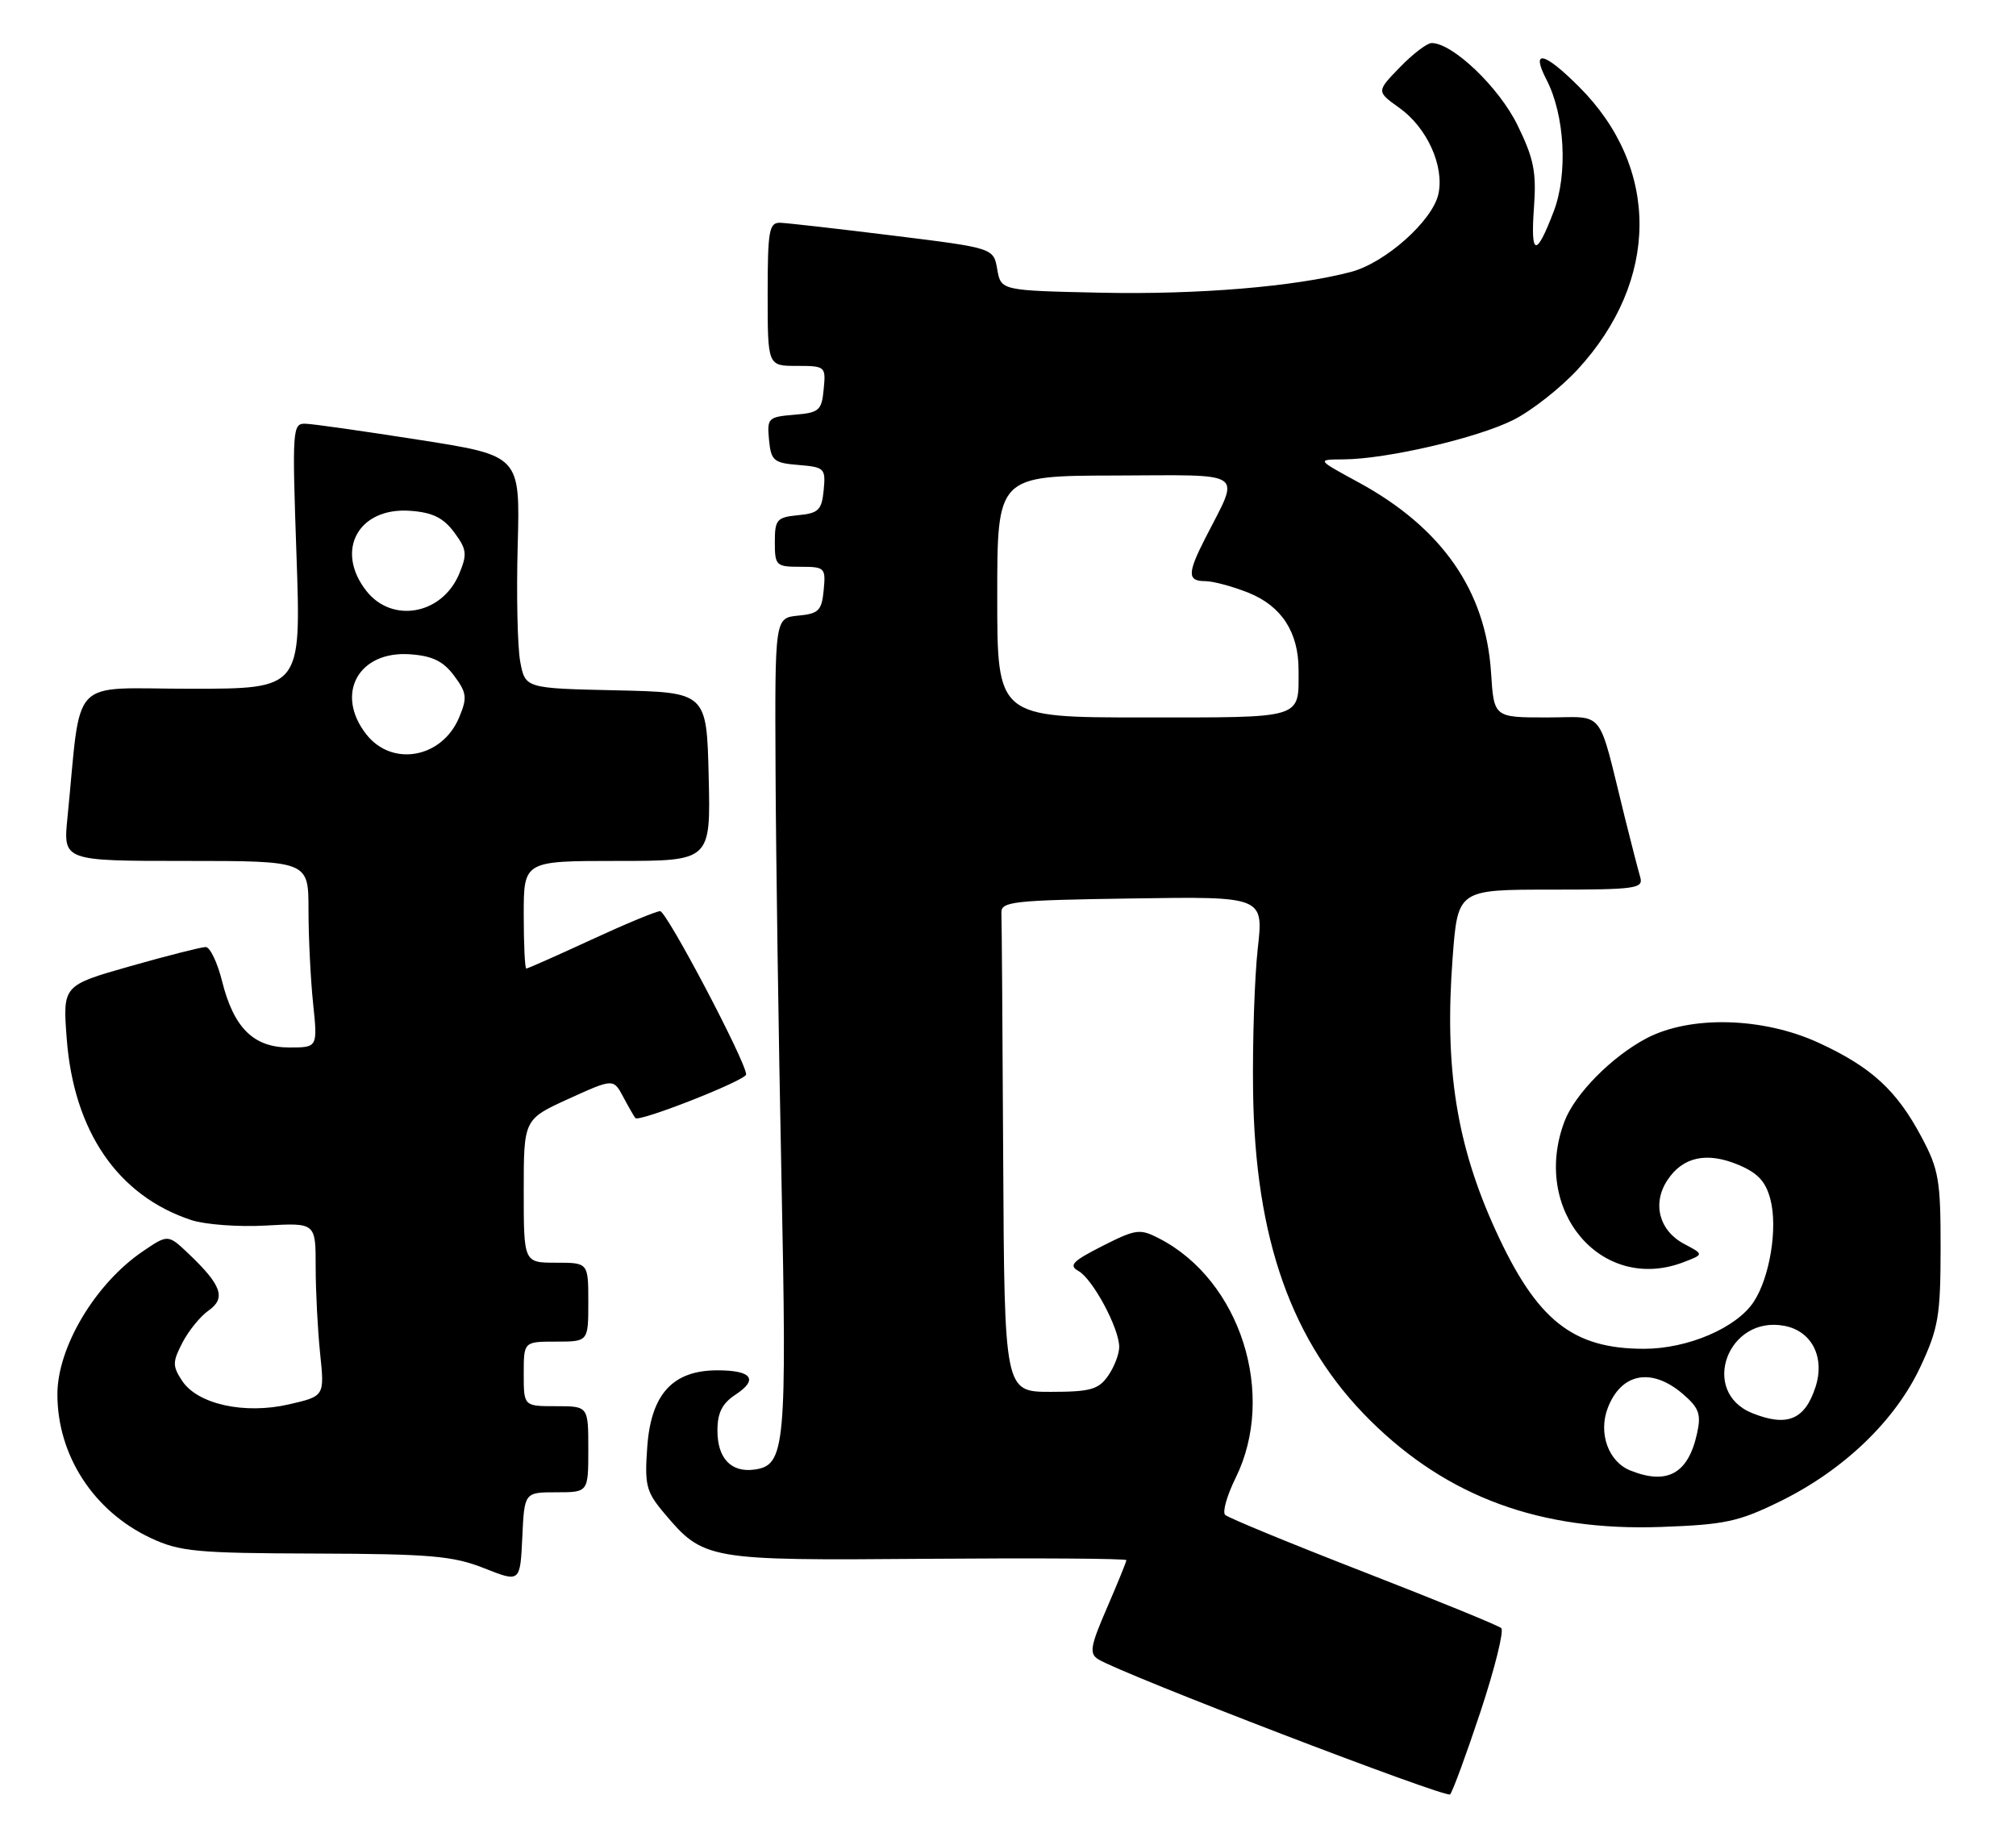 <?xml version="1.0" encoding="UTF-8" standalone="no"?>
<!DOCTYPE svg PUBLIC "-//W3C//DTD SVG 1.1//EN" "http://www.w3.org/Graphics/SVG/1.1/DTD/svg11.dtd" >
<svg xmlns="http://www.w3.org/2000/svg" xmlns:xlink="http://www.w3.org/1999/xlink" version="1.1" viewBox="0 0 281 256">
 <g >
 <path fill="currentColor"
d=" M 206.37 238.55 C 208.36 232.52 209.66 227.29 209.25 226.93 C 208.84 226.56 200.18 223.03 190.00 219.07 C 179.82 215.11 171.17 211.55 170.77 211.15 C 170.36 210.76 171.02 208.45 172.22 206.01 C 177.97 194.39 172.90 178.47 161.59 172.63 C 158.88 171.23 158.35 171.30 153.66 173.67 C 149.49 175.79 148.92 176.38 150.33 177.16 C 152.32 178.28 156.00 185.14 156.00 187.74 C 156.00 188.74 155.30 190.56 154.44 191.78 C 153.11 193.68 151.97 194.00 146.44 194.00 C 140.00 194.00 140.00 194.00 139.83 161.50 C 139.74 143.62 139.63 128.21 139.58 127.25 C 139.51 125.65 141.11 125.48 157.81 125.23 C 176.13 124.95 176.13 124.95 175.31 132.23 C 174.87 136.23 174.57 145.12 174.66 152.00 C 174.92 172.73 180.04 187.14 191.00 198.00 C 201.81 208.70 214.77 213.44 231.56 212.83 C 240.47 212.51 242.36 212.10 248.21 209.22 C 257.02 204.88 264.19 197.98 267.68 190.50 C 270.19 185.13 270.48 183.39 270.49 174.00 C 270.50 164.55 270.24 163.00 267.84 158.50 C 264.37 151.97 260.84 148.73 253.50 145.35 C 245.73 141.77 235.62 141.51 229.50 144.72 C 224.66 147.27 219.50 152.49 218.06 156.32 C 213.39 168.71 223.23 180.32 234.68 175.92 C 237.50 174.84 237.50 174.84 234.76 173.39 C 231.27 171.55 230.26 167.77 232.40 164.51 C 234.54 161.24 237.90 160.51 242.31 162.36 C 245.01 163.49 246.12 164.68 246.77 167.18 C 247.81 171.15 246.69 178.02 244.45 181.44 C 242.06 185.08 235.26 188.00 229.15 188.00 C 219.18 188.00 214.19 184.02 208.47 171.50 C 203.01 159.55 201.32 148.86 202.47 133.55 C 203.19 124.00 203.19 124.00 216.16 124.00 C 228.05 124.00 229.09 123.85 228.62 122.25 C 228.34 121.29 227.38 117.58 226.49 114.00 C 222.62 98.38 223.88 100.00 215.58 100.00 C 208.23 100.00 208.23 100.00 207.83 93.75 C 207.10 82.32 200.96 73.53 189.32 67.21 C 183.50 64.05 183.50 64.05 187.29 64.03 C 193.35 63.98 205.98 61.04 210.98 58.51 C 213.51 57.23 217.51 54.08 219.88 51.52 C 231.32 39.10 231.41 23.41 220.10 12.10 C 215.21 7.21 213.33 6.80 215.56 11.11 C 218.11 16.05 218.56 24.25 216.56 29.48 C 214.11 35.90 213.32 35.75 213.81 28.95 C 214.17 23.97 213.80 22.11 211.51 17.43 C 208.94 12.17 202.48 6.00 199.55 6.00 C 198.91 6.00 196.92 7.52 195.12 9.38 C 191.85 12.75 191.85 12.75 195.04 15.03 C 198.91 17.78 201.34 23.15 200.49 27.05 C 199.67 30.78 193.10 36.63 188.31 37.90 C 180.46 39.96 167.06 41.08 153.51 40.80 C 139.52 40.50 139.52 40.50 139.00 37.54 C 138.49 34.57 138.49 34.57 124.50 32.84 C 116.80 31.89 109.71 31.08 108.75 31.05 C 107.20 31.01 107.00 32.12 107.00 41.00 C 107.00 51.00 107.00 51.00 111.06 51.00 C 115.05 51.00 115.12 51.07 114.81 54.25 C 114.53 57.23 114.18 57.53 110.69 57.81 C 107.07 58.11 106.90 58.28 107.19 61.31 C 107.47 64.22 107.84 64.53 111.31 64.81 C 114.93 65.11 115.10 65.28 114.81 68.31 C 114.54 71.10 114.09 71.54 111.25 71.81 C 108.27 72.10 108.00 72.42 108.00 75.56 C 108.00 78.84 108.17 79.00 111.56 79.00 C 114.98 79.00 115.11 79.13 114.81 82.25 C 114.54 85.11 114.11 85.54 111.25 85.81 C 108.00 86.13 108.00 86.13 108.10 107.31 C 108.15 118.97 108.52 144.47 108.92 164.00 C 109.69 201.73 109.46 204.22 105.19 204.83 C 101.92 205.29 100.00 203.29 100.00 199.40 C 100.00 196.93 100.66 195.62 102.49 194.41 C 105.75 192.28 104.82 191.00 100.00 191.00 C 93.78 191.00 90.75 194.30 90.22 201.65 C 89.83 206.99 90.07 207.92 92.51 210.83 C 98.08 217.45 98.48 217.52 129.25 217.27 C 144.51 217.15 157.00 217.23 157.00 217.46 C 157.00 217.68 155.78 220.67 154.30 224.10 C 151.98 229.45 151.80 230.47 153.07 231.27 C 156.28 233.30 201.54 250.67 202.12 250.11 C 202.46 249.77 204.37 244.57 206.37 238.55 Z  M 77.55 208.00 C 82.00 208.00 82.00 208.00 82.00 202.00 C 82.00 196.00 82.00 196.00 77.50 196.00 C 73.00 196.00 73.00 196.00 73.00 191.50 C 73.00 187.00 73.00 187.00 77.50 187.00 C 82.00 187.00 82.00 187.00 82.00 181.50 C 82.00 176.00 82.00 176.00 77.50 176.00 C 73.00 176.00 73.00 176.00 73.00 166.00 C 73.00 156.01 73.00 156.01 79.25 153.16 C 85.50 150.32 85.50 150.32 86.88 152.91 C 87.64 154.34 88.40 155.65 88.56 155.84 C 89.08 156.45 104.00 150.57 104.00 149.76 C 104.00 148.03 92.92 127.00 92.01 127.00 C 91.47 127.00 87.14 128.80 82.38 131.00 C 77.62 133.20 73.56 135.00 73.36 135.00 C 73.16 135.00 73.00 131.62 73.00 127.50 C 73.00 120.00 73.00 120.00 86.03 120.00 C 99.06 120.00 99.06 120.00 98.78 108.25 C 98.50 96.50 98.50 96.50 85.86 96.22 C 73.21 95.94 73.21 95.94 72.51 92.22 C 72.13 90.17 71.97 82.88 72.16 76.00 C 72.50 63.51 72.50 63.51 58.50 61.32 C 50.80 60.11 43.64 59.09 42.59 59.06 C 40.76 59.00 40.71 59.73 41.33 77.50 C 41.97 96.00 41.97 96.00 26.58 96.00 C 9.38 96.00 11.41 93.87 9.40 114.00 C 8.80 120.00 8.80 120.00 25.90 120.00 C 43.00 120.00 43.00 120.00 43.00 126.85 C 43.00 130.62 43.29 136.47 43.64 139.85 C 44.28 146.00 44.28 146.00 40.32 146.00 C 35.34 146.00 32.59 143.29 30.95 136.75 C 30.30 134.14 29.27 132.00 28.67 132.00 C 28.07 132.00 23.34 133.20 18.16 134.67 C 8.74 137.35 8.74 137.35 9.30 144.77 C 10.28 157.71 16.44 166.68 26.67 170.06 C 28.60 170.69 33.29 171.04 37.09 170.82 C 44.00 170.43 44.00 170.43 44.00 176.57 C 44.00 179.95 44.28 185.38 44.62 188.65 C 45.24 194.60 45.24 194.60 40.30 195.74 C 34.08 197.18 27.52 195.73 25.37 192.44 C 24.03 190.40 24.04 189.82 25.43 187.14 C 26.29 185.48 27.93 183.46 29.08 182.66 C 31.53 180.94 30.89 179.13 26.30 174.76 C 23.42 172.03 23.42 172.03 19.90 174.42 C 13.29 178.91 8.00 187.77 8.00 194.34 C 8.00 202.86 13.05 210.64 21.00 214.37 C 25.05 216.27 27.34 216.49 44.00 216.54 C 60.02 216.59 63.17 216.87 67.50 218.59 C 72.50 220.57 72.50 220.57 72.80 214.29 C 73.09 208.00 73.09 208.00 77.55 208.00 Z  M 227.24 204.96 C 224.19 203.74 222.76 199.77 224.09 196.27 C 225.96 191.36 230.21 190.56 234.57 194.30 C 236.83 196.25 237.14 197.11 236.54 199.81 C 235.31 205.41 232.38 207.03 227.24 204.96 Z  M 244.24 196.97 C 236.87 194.00 240.81 183.29 248.72 184.80 C 252.56 185.53 254.41 189.21 253.04 193.37 C 251.55 197.91 249.08 198.91 244.24 196.97 Z  M 139.00 83.16 C 139.00 66.32 139.00 66.32 155.43 66.28 C 173.99 66.22 172.87 65.46 168.04 74.93 C 165.49 79.91 165.48 81.00 167.98 81.00 C 169.07 81.00 171.79 81.73 174.02 82.62 C 178.63 84.47 181.00 88.12 181.00 93.37 C 181.00 100.28 181.93 100.00 159.39 100.00 C 139.00 100.00 139.00 100.00 139.00 83.16 Z  M 51.07 102.37 C 46.63 96.72 49.96 90.66 57.20 91.20 C 60.28 91.42 61.80 92.17 63.30 94.19 C 65.06 96.56 65.15 97.23 64.01 99.97 C 61.65 105.66 54.68 106.95 51.07 102.37 Z  M 51.07 82.37 C 46.63 76.72 49.96 70.66 57.20 71.20 C 60.28 71.42 61.80 72.17 63.30 74.19 C 65.06 76.56 65.15 77.23 64.01 79.97 C 61.65 85.66 54.68 86.95 51.07 82.37 Z "/>
</g>
</svg>